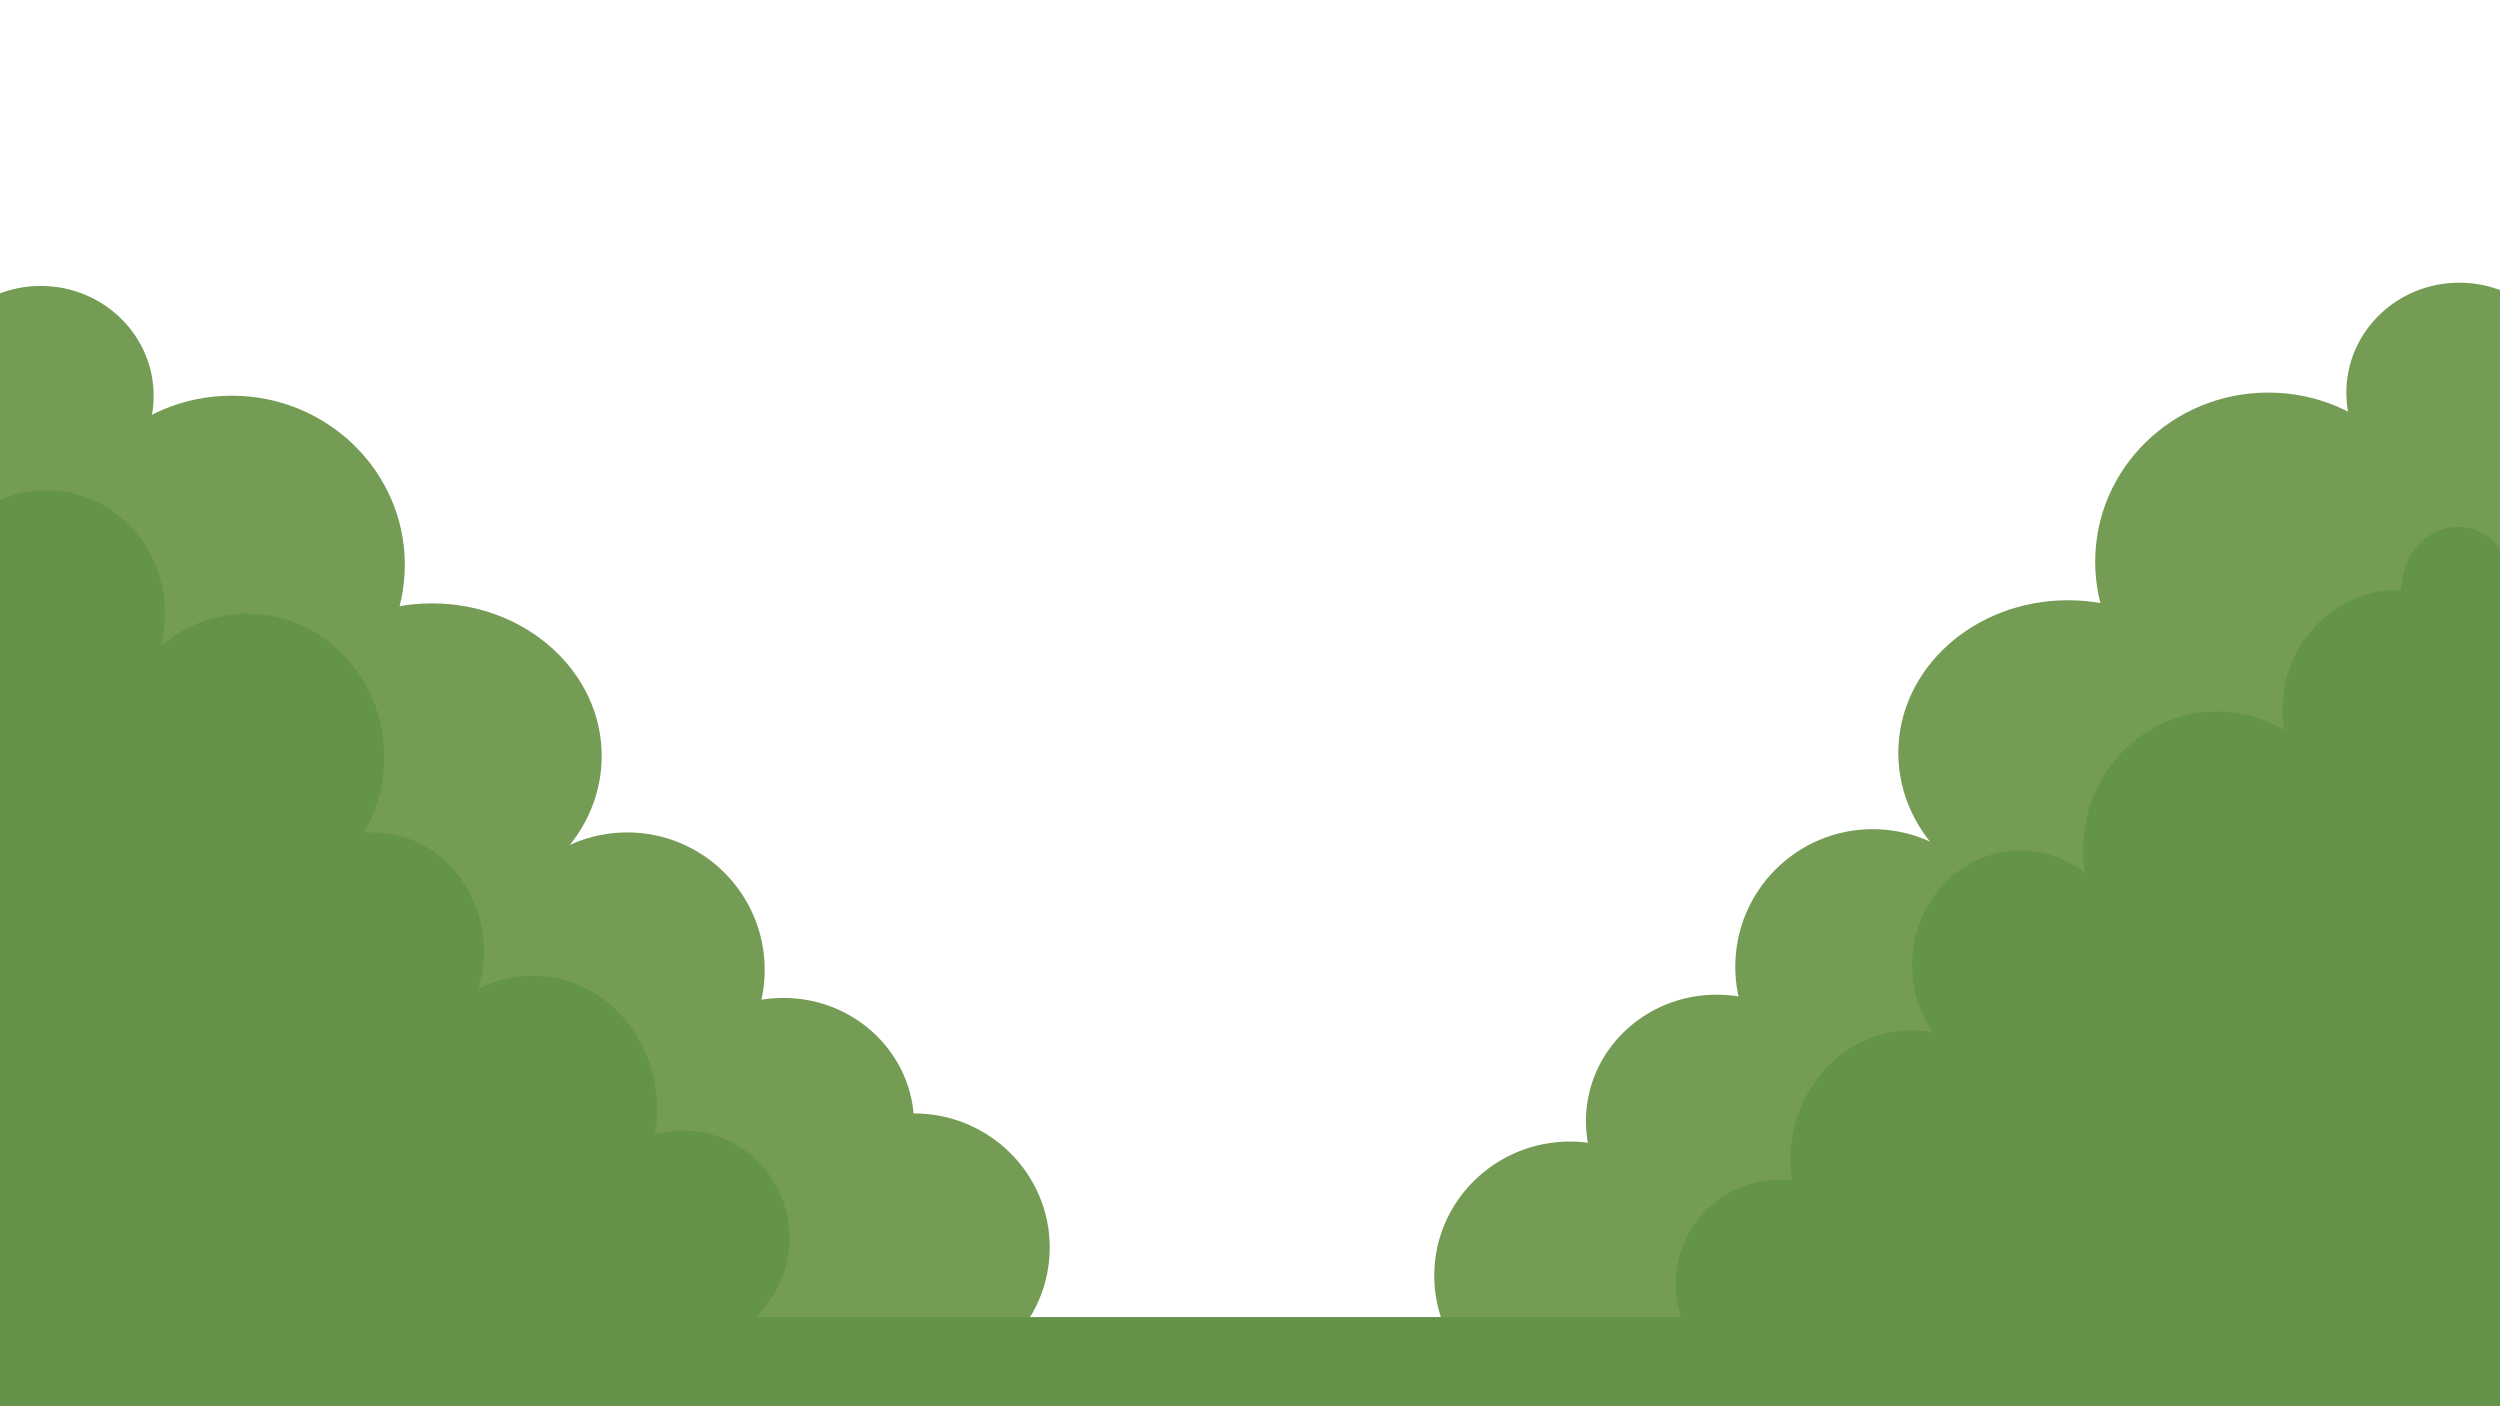 <svg id="e44m6vy0h1f51" xmlns="http://www.w3.org/2000/svg" 
xmlns:xlink="http://www.w3.org/1999/xlink" 
viewBox="0 0 1920 1080" 
shape-rendering="geometricPrecision" 
text-rendering="geometricPrecision">

    <style>
    <![CDATA[
        #e44m6vy0h1f54_to {
            animation: e44m6vy0h1f54_to__to 4000ms linear infinite normal forwards
        }

        @keyframes e44m6vy0h1f54_to__to { 
            0% {transform: translate(375.4px,640.35px)} 
            25% {transform: translate(355.3px,636.8px)} 
            50% {transform: translate(375.4px,640.35px)} 
            75% {transform: translate(355.3px,636.8px)} 
            100% {transform: translate(375.4px,640.35px)} 
        }

        #e44m6vy0h1f513_to {
            animation: e44m6vy0h1f513_to__to 4000ms linear infinite normal forwards
        }

        @keyframes e44m6vy0h1f513_to__to { 
            0% {transform: translate(1538.45px,649.9px)} 
            25% {transform: translate(1551.7px,648.85px)} 
            50% {transform: translate(1538.45px,649.9px)} 
            75% {transform: translate(1551.7px,648.85px)} 
            100% {transform: translate(1538.45px,649.9px)} 
        }

        #e44m6vy0h1f522_ts {
            animation: e44m6vy0h1f522_ts__ts 4000ms linear infinite normal forwards
        }

        @keyframes e44m6vy0h1f522_ts__ts { 
            0% {transform: translate(275.5px,704.95px) scale(1,1)} 
            25% {transform: translate(275.5px,704.95px) scale(1.059,1.059)} 
            50% {transform: translate(275.5px,704.95px) scale(1,1)} 
            75% {transform: translate(275.5px,704.95px) scale(1.059,1.059)} 
            100% {transform: translate(275.5px,704.95px) scale(1,1)} 
        }

        #e44m6vy0h1f530_ts {
            animation: e44m6vy0h1f530_ts__ts 4000ms linear infinite normal forwards
        }

        @keyframes e44m6vy0h1f530_ts__ts { 
            0% {transform: translate(1609.1px,735.15px) scale(1,1)} 
            25% {transform: translate(1609.1px,735.15px) scale(1.051,1.051)} 
            50% {transform: translate(1609.1px,735.15px) scale(1,1)} 
            75% {transform: translate(1609.1px,735.15px) scale(1.051,1.051)} 
            100% {transform: translate(1609.1px,735.15px) scale(1,1)} 
        }
    ]]>
        
    </style>

    <g id="e44m6vy0h1f52">
    
        <polygon id="e44m6vy0h1f53" points="-1.6,1034.5 -1.6,284.8 786.1,1028" 
        fill="rgb(117,156,85)" stroke="none" stroke-width="1"/>
        
        <g id="e44m6vy0h1f54_to" transform="translate(375.4,640.35)">

            <g id="e44m6vy0h1f54" transform="translate(-375.4,-640.35)">

                <ellipse id="e44m6vy0h1f55" rx="86.7" ry="84.4" 
                transform="matrix(1 0 0 1 31.3 304)" fill="rgb(117,156,85)" stroke="none" 
                stroke-width="1"/>

                <ellipse id="e44m6vy0h1f56" rx="132.9" ry="129.9" 
                transform="matrix(1 0 0 1 178 433.8)" fill="rgb(117,156,85)" stroke="none" 
                stroke-width="1"/>

                <ellipse id="e44m6vy0h1f57" rx="130.3" ry="117.2" 
                transform="matrix(1 0 0 1 331.8 580.6)" fill="rgb(117,156,85)" 
                stroke="none" stroke-width="1"/>

                <ellipse id="e44m6vy0h1f58" rx="105.6" ry="105.6" 
                transform="matrix(1 0 0 1 481.7 744.9)" fill="rgb(117,156,85)" 
                stroke="none" stroke-width="1"/>

                <ellipse id="e44m6vy0h1f59" rx="100.4" ry="97.1" 
                transform="matrix(1 0 0 1 601.6 863.5)" fill="rgb(117,156,85)" 
                stroke="none" stroke-width="1"/>

                <ellipse id="e44m6vy0h1f510" rx="104.3" ry="103" 
                transform="matrix(1 0 0 1 701.9 958.1)" fill="rgb(117,156,85)" 
                stroke="none" stroke-width="1"/>
            </g>
        </g>
    </g>

    <g id="e44m6vy0h1f511">

        <polygon id="e44m6vy0h1f512" 
        points="1921.6,1032.1 1921.6,282.3 1133.9,1025.5" 
        fill="rgb(117,156,85)" stroke="none" stroke-width="1"/>
        
        <g id="e44m6vy0h1f513_to" transform="translate(1538.45,649.9)">
        
            <g id="e44m6vy0h1f513" transform="translate(-1538.45,-649.9)">

                <ellipse id="e44m6vy0h1f514" rx="86.7" ry="84.4" 
                transform="matrix(1 0 0 1 1888.7 301.5)" fill="rgb(117,156,85)" 
                stroke="none" stroke-width="1"/>
                
                <ellipse id="e44m6vy0h1f515" rx="132.9" ry="129.9" 
                transform="matrix(1 0 0 1 1742 431.4)" fill="rgb(117,156,85)" 
                stroke="none" stroke-width="1"/>
                
                <ellipse id="e44m6vy0h1f516" rx="130.3" ry="117.2" 
                transform="matrix(1 0 0 1 1588.2 578.2)" fill="rgb(117,156,85)" 
                stroke="none" stroke-width="1"/>
                
                <ellipse id="e44m6vy0h1f517" rx="105.6" ry="105.6" 
                transform="matrix(1 0 0 1 1438.3 742.4)" fill="rgb(117,156,85)" 
                stroke="none" stroke-width="1"/>
                
                <ellipse id="e44m6vy0h1f518" rx="100.4" ry="97.1" 
                transform="matrix(1 0 0 1 1318.4 861)" fill="rgb(117,156,85)" 
                stroke="none" stroke-width="1"/>
                
                <ellipse id="e44m6vy0h1f519" rx="104.3" ry="103" 
                transform="matrix(1 0 0 1 1205.8 979.7)" fill="rgb(117,156,85)" 
                stroke="none" stroke-width="1"/>
                
            </g>
        </g>
    </g>

    <g id="e44m6vy0h1f520">

        <polygon id="e44m6vy0h1f521" points="-7.6,1029.6 -7.6,430.5 587,1024.4" 
        fill="rgb(99,148,74)" stroke="none" stroke-width="1"/>
        
        <g id="e44m6vy0h1f522_ts" transform="translate(275.5,704.95) scale(1,1)">
            
            <g id="e44m6vy0h1f522" transform="translate(-275.5,-704.95)">
            
                <ellipse id="e44m6vy0h1f523" rx="91.1" ry="94.9" 
                transform="matrix(1 0 0 1 35.7 471.4)" 
                fill="rgb(99,148,74)" stroke="none" stroke-width="1"/>
                
                <ellipse id="e44m6vy0h1f524" rx="105.2" ry="110.3" 
                transform="matrix(1 0 0 1 190 581.6)" 
                fill="rgb(99,148,74)" stroke="none" stroke-width="1"/>
                
                <ellipse id="e44m6vy0h1f525" rx="85.1" ry="91.3" 
                transform="matrix(1 0 0 1 286.6 730.6)" 
                fill="rgb(99,148,74)" stroke="none" stroke-width="1"/>
                
                <ellipse id="e44m6vy0h1f526" rx="95.6" ry="102.7" 
                transform="matrix(1 0 0 1 409.1 852)" 
                fill="rgb(99,148,74)" stroke="none" stroke-width="1"/>
                
                <ellipse id="e44m6vy0h1f527" rx="81.8" ry="82.6" 
                transform="matrix(1 0 0 1 524.6 950.8)" 
                fill="rgb(99,148,74)" stroke="none" stroke-width="1"/>
            </g>
        </g>
    </g>

    <g id="e44m6vy0h1f528">

        <polygon id="e44m6vy0h1f529"
        points="1922.6,1024.7 1922.6,445.6 1341.3,1019.6" 
        fill="rgb(99,148,74)" stroke="none" stroke-width="1"/>
        
        <g id="e44m6vy0h1f530_ts" transform="translate(1609.1,735.15) scale(1,1)">
        
            <g id="e44m6vy0h1f530" transform="translate(-1609.1,-735.15)">

                <ellipse id="e44m6vy0h1f531" rx="89.1" ry="91.7" 
                transform="matrix(1 0 0 1 1842.1 544.6)" 
                fill="rgb(99,148,74)" stroke="none" stroke-width="1"/>
                
                <ellipse id="e44m6vy0h1f532" rx="102.9" ry="106.6" 
                transform="matrix(1 0 0 1 1702.6 653)" 
                fill="rgb(99,148,74)" stroke="none" stroke-width="1"/>
                
                <ellipse id="e44m6vy0h1f533" rx="83.2" ry="88.2" 
                transform="matrix(1 0 0 1 1551.7 741.3)" 
                fill="rgb(99,148,74)" stroke="none" stroke-width="1"/>
                
                <ellipse id="e44m6vy0h1f534" rx="93.5" ry="99.3" 
                transform="matrix(1 0 0 1 1468.5 890.6)" 
                fill="rgb(99,148,74)" stroke="none" stroke-width="1"/>
                
                <ellipse id="e44m6vy0h1f535" rx="79.9" ry="79.8" 
                transform="matrix(1 0 0 1 1366.9 985.8)" 
                fill="rgb(99,148,74)" stroke="none" stroke-width="1"/>
                
                <ellipse id="e44m6vy0h1f536" rx="43.5" ry="48.2" 
                transform="matrix(1 0 0 1 1887.7 452.9)" 
                fill="rgb(99,148,74)" stroke="none" stroke-width="1"/>
            </g>
        </g>
    </g>

    <rect id="e44m6vy0h1f537" width="1920" height="70.1" rx="0" ry="0" 
    transform="matrix(1 0 0 1 0 1011.5)" fill="rgb(99,148,74)" 
    stroke="none" stroke-width="1"/>
</svg>